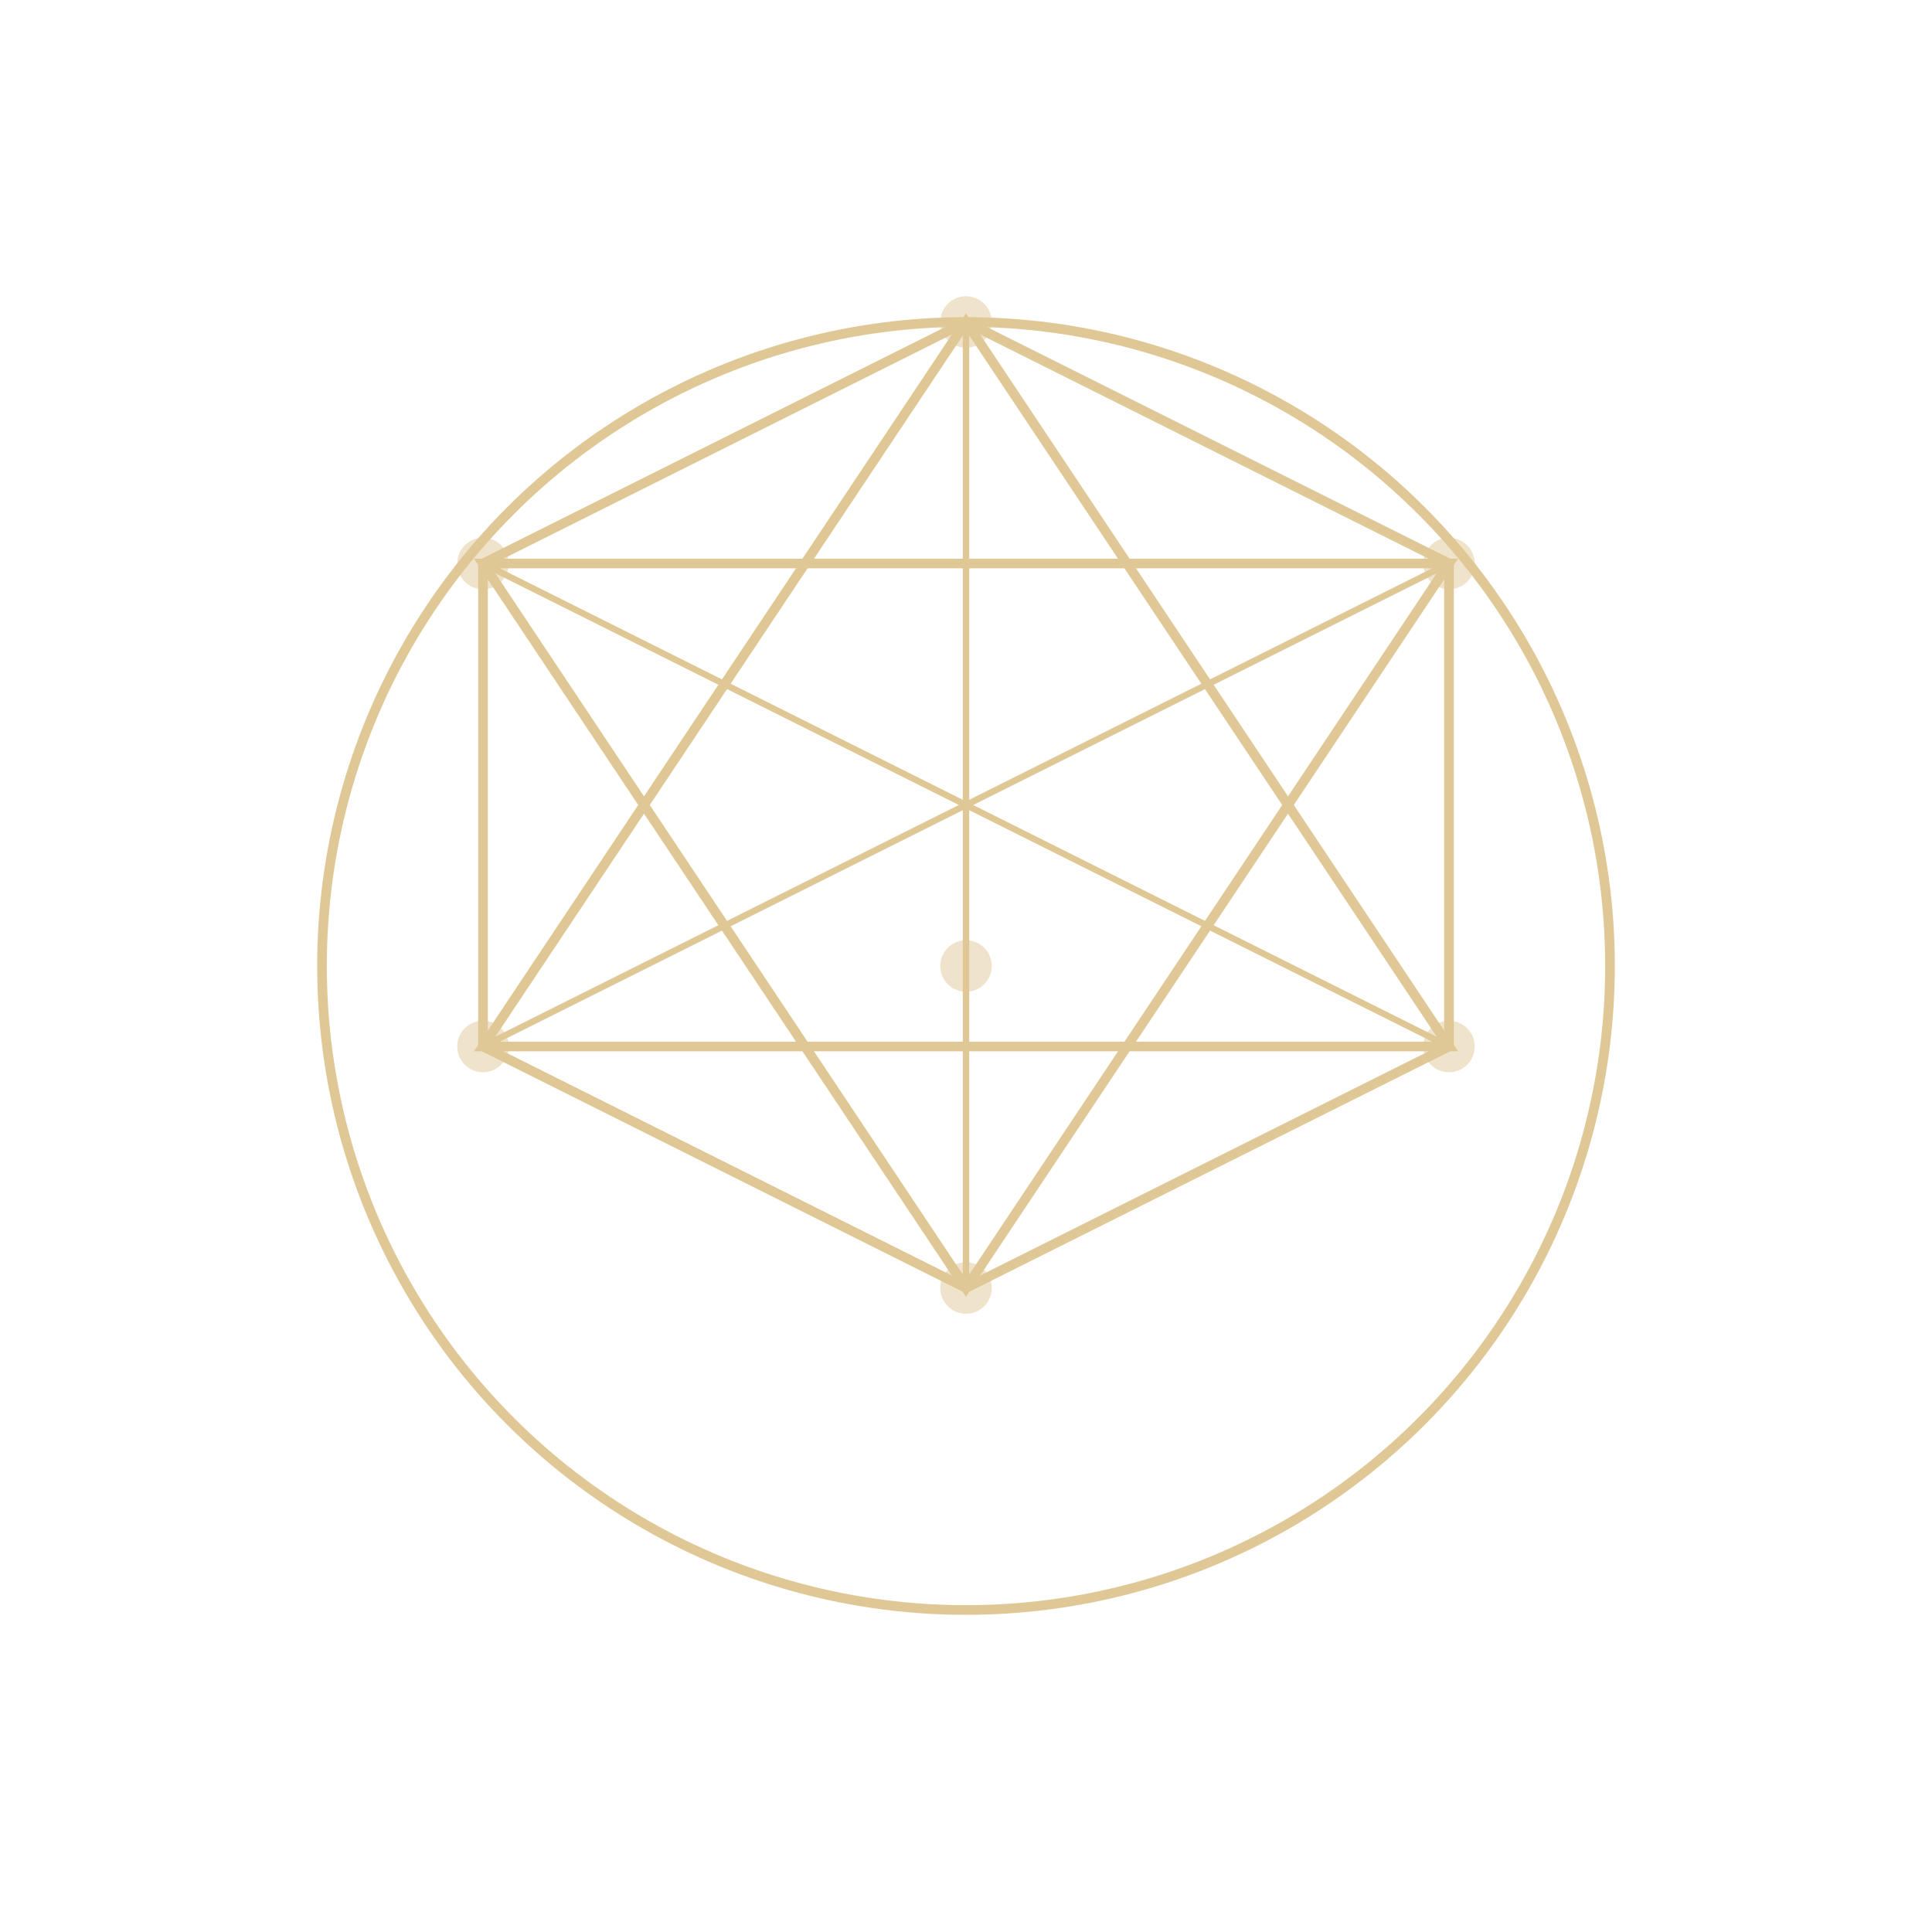 <?xml version="1.0" encoding="UTF-8" standalone="no"?>
<svg width="300" height="300" viewBox="0 0 300 300" fill="none" xmlns="http://www.w3.org/2000/svg">
  <g opacity="0.5">
    <!-- Metatron's Cube -->
    <circle cx="150" cy="150" r="100" stroke="#C1912E" stroke-width="1.5"/>
    <!-- Inner hexagon -->
    <path d="M150 50L225 87.5L225 162.5L150 200L75 162.5L75 87.5L150 50Z" stroke="#C1912E" stroke-width="1.5"/>
    <!-- Star tetrahedron -->
    <path d="M150 50L225 162.5L75 162.5L150 50Z" stroke="#C1912E" stroke-width="1.5"/>
    <path d="M150 200L225 87.5L75 87.5L150 200Z" stroke="#C1912E" stroke-width="1.5"/>
    <!-- Inner connections -->
    <line x1="75" y1="87.5" x2="225" y2="162.5" stroke="#C1912E" stroke-width="1"/>
    <line x1="75" y1="162.5" x2="225" y2="87.5" stroke="#C1912E" stroke-width="1"/>
    <line x1="150" y1="50" x2="150" y2="200" stroke="#C1912E" stroke-width="1"/>
    <!-- Points -->
    <circle cx="150" cy="50" r="4" fill="#C1912E" opacity="0.5"/>
    <circle cx="225" cy="87.5" r="4" fill="#C1912E" opacity="0.5"/>
    <circle cx="225" cy="162.5" r="4" fill="#C1912E" opacity="0.5"/>
    <circle cx="150" cy="200" r="4" fill="#C1912E" opacity="0.5"/>
    <circle cx="75" cy="162.5" r="4" fill="#C1912E" opacity="0.5"/>
    <circle cx="75" cy="87.5" r="4" fill="#C1912E" opacity="0.5"/>
    <circle cx="150" cy="150" r="4" fill="#C1912E" opacity="0.5"/>
  </g>
</svg>